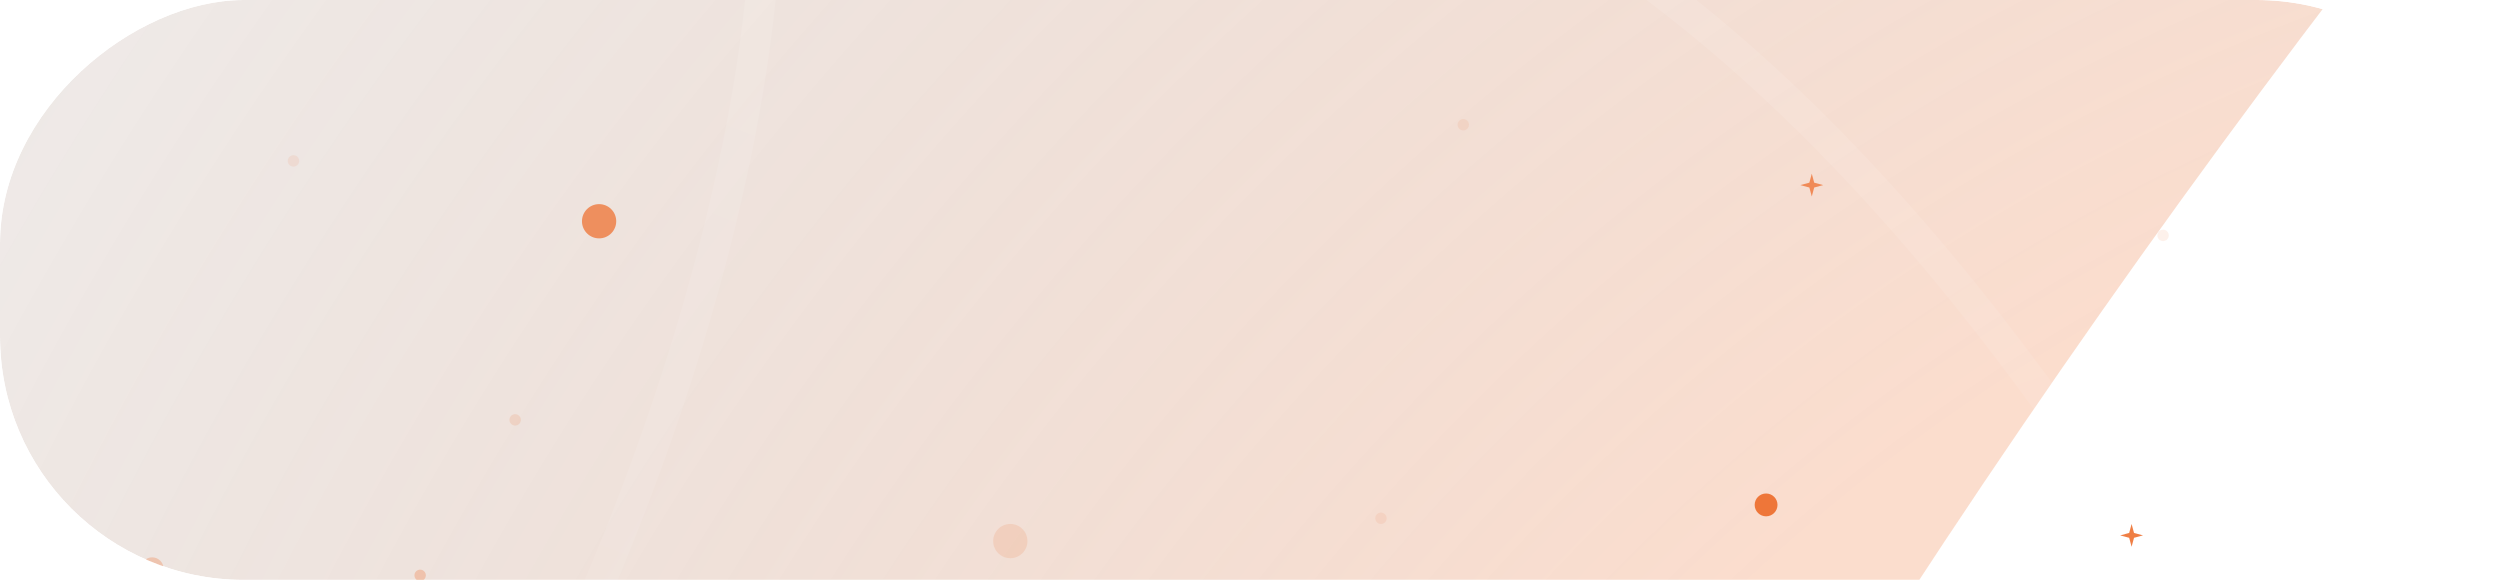 <svg width="194" height="45" viewBox="0 0 194 45" fill="none" xmlns="http://www.w3.org/2000/svg">
<g clip-path="url(#clip0_2_1439)">
<g style="mix-blend-mode:screen" filter="url(#filter0_f_2_1439)">
<path d="M66.155 211.938C157.957 -47.69 355.579 -170.958 405.15 -205.162L-226.776 -9.536L-133.829 545.491C2.093 514.244 -20.596 457.28 66.155 211.938Z" fill="url(#paint0_radial_2_1439)" fill-opacity="0.25"/>
</g>
<circle cx="137.048" cy="39.181" r="0.886" transform="rotate(-180 137.048 39.181)" fill="#EE7639"/>
<circle cx="11.809" cy="44.136" r="0.886" transform="rotate(-180 11.809 44.136)" fill="#EE7639" fill-opacity="0.3"/>
<circle cx="78.4" cy="41.988" r="1.329" transform="rotate(-180 78.4 41.988)" fill="#EE7639" fill-opacity="0.15"/>
<circle cx="46.49" cy="17.169" r="1.329" transform="rotate(-180 46.49 17.169)" fill="#EE7639" fill-opacity="0.773"/>
<circle cx="39.975" cy="32.581" r="0.443" transform="rotate(-180 39.975 32.581)" fill="#EE7639" fill-opacity="0.15"/>
<circle cx="167.855" cy="18.267" r="0.443" transform="rotate(-180 167.855 18.267)" fill="#EE7639" fill-opacity="0.1"/>
<circle cx="32.603" cy="44.647" r="0.443" transform="rotate(-180 32.603 44.647)" fill="#EE7639" fill-opacity="0.3"/>
<circle cx="113.55" cy="9.678" r="0.443" transform="rotate(-180 113.55 9.678)" fill="#EE7639" fill-opacity="0.1"/>
<circle cx="107.164" cy="40.218" r="0.443" transform="rotate(-180 107.164 40.218)" fill="#EE7639" fill-opacity="0.1"/>
<circle cx="22.773" cy="12.486" r="0.443" transform="rotate(-180 22.773 12.486)" fill="#EE7639" fill-opacity="0.1"/>
<path d="M165.412 42.431L165.224 41.733L164.526 41.545L165.224 41.356L165.412 40.658L165.6 41.356L166.299 41.545L165.6 41.733L165.412 42.431Z" fill="#EE7639"/>
<path d="M140.594 15.249L140.406 14.551L139.707 14.363L140.406 14.175L140.594 13.476L140.782 14.175L141.48 14.363L140.782 14.551L140.594 15.249Z" fill="#EE7639" fill-opacity="0.8"/>
<path d="M211.883 146.071C201.833 108.902 170.256 26.877 124.343 -3.88" stroke="url(#paint1_linear_2_1439)" stroke-opacity="0.1" stroke-width="2.364"/>
<path d="M59.468 -7.671C59.178 21.857 38.174 95.45 -43.52 153.594" stroke="url(#paint2_linear_2_1439)" stroke-opacity="0.1" stroke-width="2.364"/>
</g>
<defs>
<filter id="filter0_f_2_1439" x="-314.202" y="-292.588" width="806.778" height="925.505" filterUnits="userSpaceOnUse" color-interpolation-filters="sRGB">
<feFlood flood-opacity="0" result="BackgroundImageFix"/>
<feBlend mode="normal" in="SourceGraphic" in2="BackgroundImageFix" result="shape"/>
<feGaussianBlur stdDeviation="43.713" result="effect1_foregroundBlur_2_1439"/>
</filter>
<radialGradient id="paint0_radial_2_1439" cx="0" cy="0" r="1" gradientUnits="userSpaceOnUse" gradientTransform="translate(237.726 151.725) rotate(-150.409) scale(362.803 362.813)">
<stop offset="0.409" stop-color="#EE7639"/>
<stop offset="1" stop-opacity="0"/>
<stop offset="1" stop-color="#2D2E32" stop-opacity="0"/>
</radialGradient>
<linearGradient id="paint1_linear_2_1439" x1="159.026" y1="-7.871" x2="201.256" y2="111.451" gradientUnits="userSpaceOnUse">
<stop stop-color="white"/>
<stop offset="1" stop-color="white" stop-opacity="0"/>
</linearGradient>
<linearGradient id="paint2_linear_2_1439" x1="59.996" y1="-10.73" x2="-2.653" y2="150.406" gradientUnits="userSpaceOnUse">
<stop stop-color="white"/>
<stop offset="1" stop-color="white" stop-opacity="0"/>
</linearGradient>
<clipPath id="clip0_2_1439">
<rect y="45" width="45" height="194" rx="18.909" transform="rotate(-90 0 45)" fill="white"/>
</clipPath>
</defs>
</svg>
